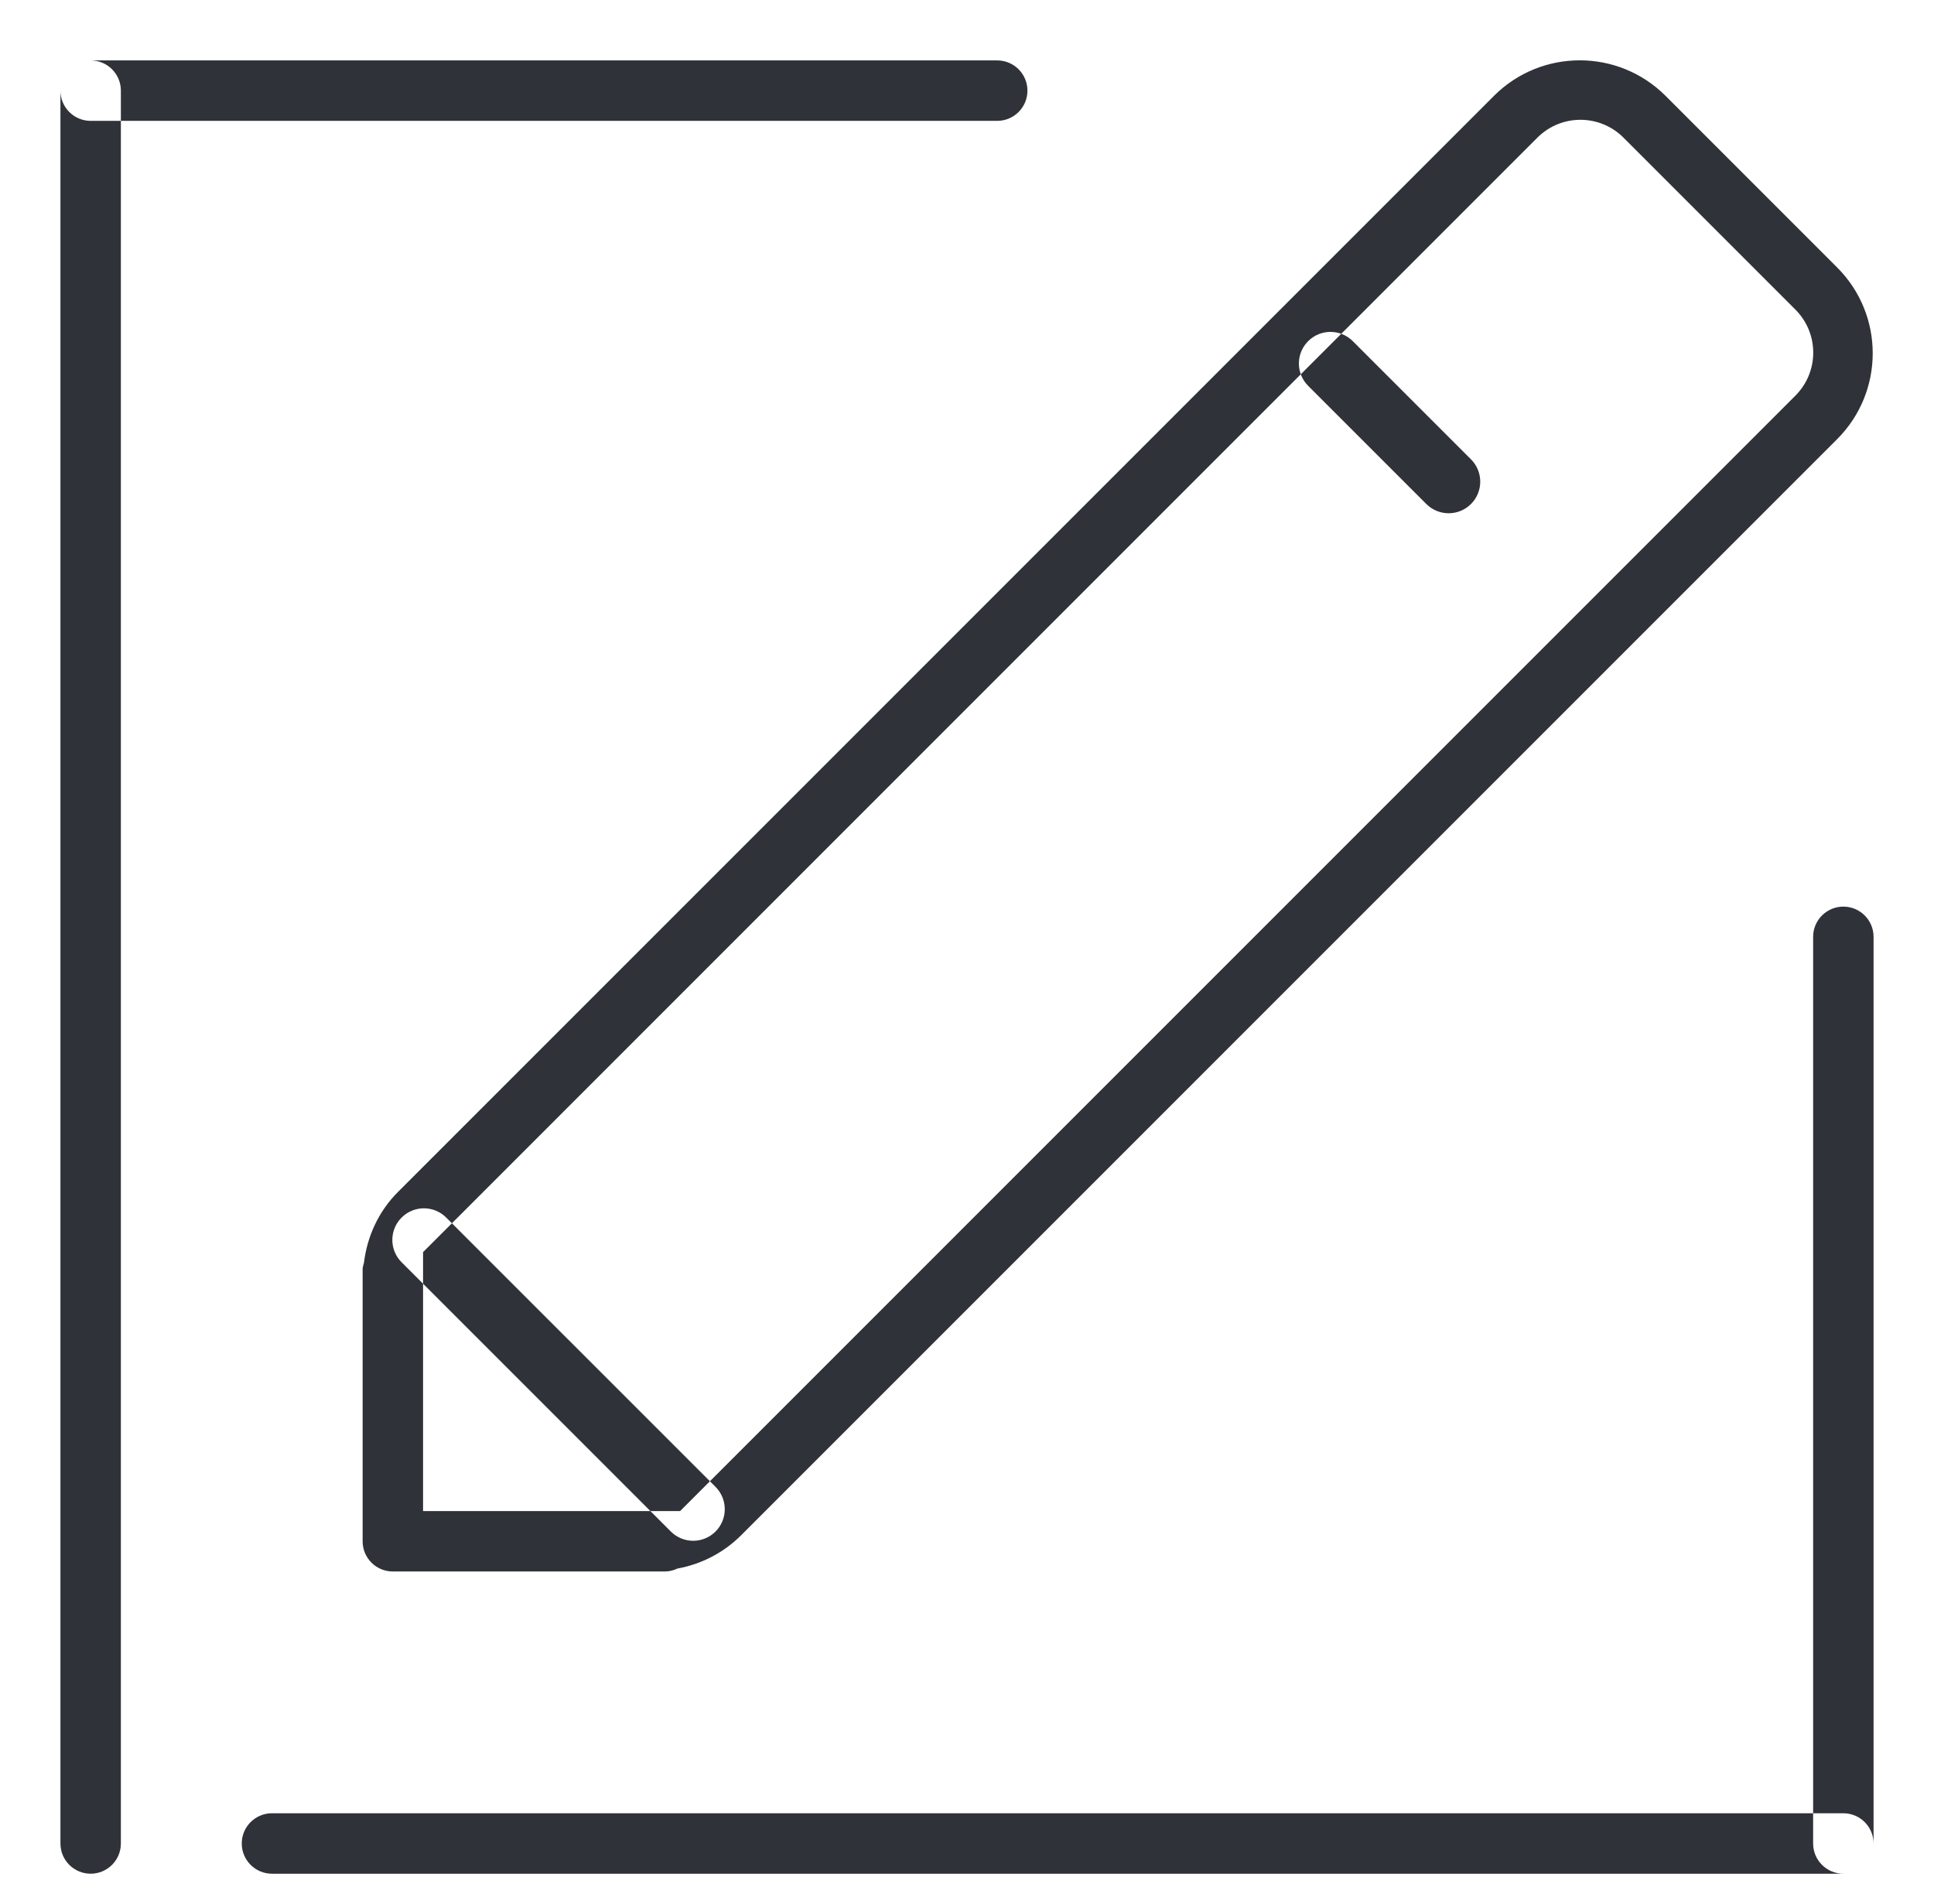 <svg xmlns="http://www.w3.org/2000/svg"
 xmlns:xlink="http://www.w3.org/1999/xlink"
 width="64px" height="63px"  viewBox="0 0 64 63">
<path fill-rule="evenodd"  fill="#2f3238"
 d="M60.796,14.53 C60.796,14.53 24.53,50.796 24.53,50.796 C23.932,51.394 23.191,51.761 22.417,51.902 C22.289,51.962 22.15,51.999 22,51.999 C22,51.999 13,51.999 13,51.999 C13,51.999 13,51.999 13,51.999 C12.862,51.999 12.73,51.971 12.611,51.921 C12.371,51.82 12.18,51.628 12.078,51.389 C12.028,51.269 12,51.138 12,50.999 C12,50.999 12,42.315 12,42.315 C12,42.29 12,42.265 12,42.239 C12,42.239 12,41.999 12,41.999 C12,41.923 12.027,41.855 12.044,41.783 C12.149,40.926 12.515,40.095 13.172,39.438 C13.172,39.438 49.438,3.172 49.438,3.172 C51.006,1.604 53.549,1.604 55.117,3.172 C55.117,3.172 60.796,8.851 60.796,8.851 C62.364,10.419 62.364,12.961 60.796,14.53 ZM59.414,10.245 C59.414,10.245 53.723,4.553 53.723,4.553 C52.937,3.768 51.663,3.768 50.877,4.553 C50.877,4.553 14,41.431 14,41.431 C14,41.431 14,41.999 14,41.999 C14,41.999 14,50 14,50 C14,50 22,50 22,50 C22,50 22.506,50 22.506,50 C22.506,50 59.414,13.091 59.414,13.091 C60.2,12.305 60.2,11.031 59.414,10.245 ZM13.289,40.289 C13.697,39.88 14.359,39.88 14.767,40.289 C14.767,40.289 23.678,49.199 23.678,49.199 C24.086,49.608 24.086,50.269 23.678,50.677 C23.27,51.085 22.608,51.085 22.2,50.677 C22.2,50.677 13.289,41.766 13.289,41.766 C12.881,41.359 12.881,40.697 13.289,40.289 ZM43.289,11.289 C43.697,10.88 44.359,10.88 44.767,11.289 C44.767,11.289 48.678,15.199 48.678,15.199 C49.086,15.608 49.086,16.269 48.678,16.677 C48.27,17.085 47.608,17.085 47.2,16.677 C47.2,16.677 43.289,12.766 43.289,12.766 C42.881,12.358 42.881,11.697 43.289,11.289 ZM3,1.999 C3.552,1.999 4,2.447 4,2.999 C4,2.999 4,60.999 4,60.999 C4,61.552 3.552,61.999 3,61.999 C2.448,61.999 2,61.552 2,60.999 C2,60.999 2,2.999 2,2.999 C2,2.447 2.448,1.999 3,1.999 ZM62,60.999 C62,61.552 61.552,61.999 61,61.999 C61,61.999 9,61.999 9,61.999 C8.448,61.999 8,61.552 8,60.999 C8,60.447 8.448,59.999 9,59.999 C9,59.999 61,59.999 61,59.999 C61.552,59.999 62,60.447 62,60.999 ZM3,1.999 C3,1.999 33.0,1.999 33.0,1.999 C33.552,1.999 34,2.447 34,2.999 C34,3.552 33.552,3.999 33.0,3.999 C33.0,3.999 3,3.999 3,3.999 C2.448,3.999 2,3.552 2,2.999 C2,2.447 2.448,1.999 3,1.999 ZM60,60.999 C60,60.999 60,30.999 60,30.999 C60,30.447 60.448,29.999 61,29.999 C61.552,29.999 62,30.447 62,30.999 C62,30.999 62,60.999 62,60.999 C62,61.552 61.552,61.999 61,61.999 C60.448,61.999 60,61.552 60,60.999 Z"/>
</svg>